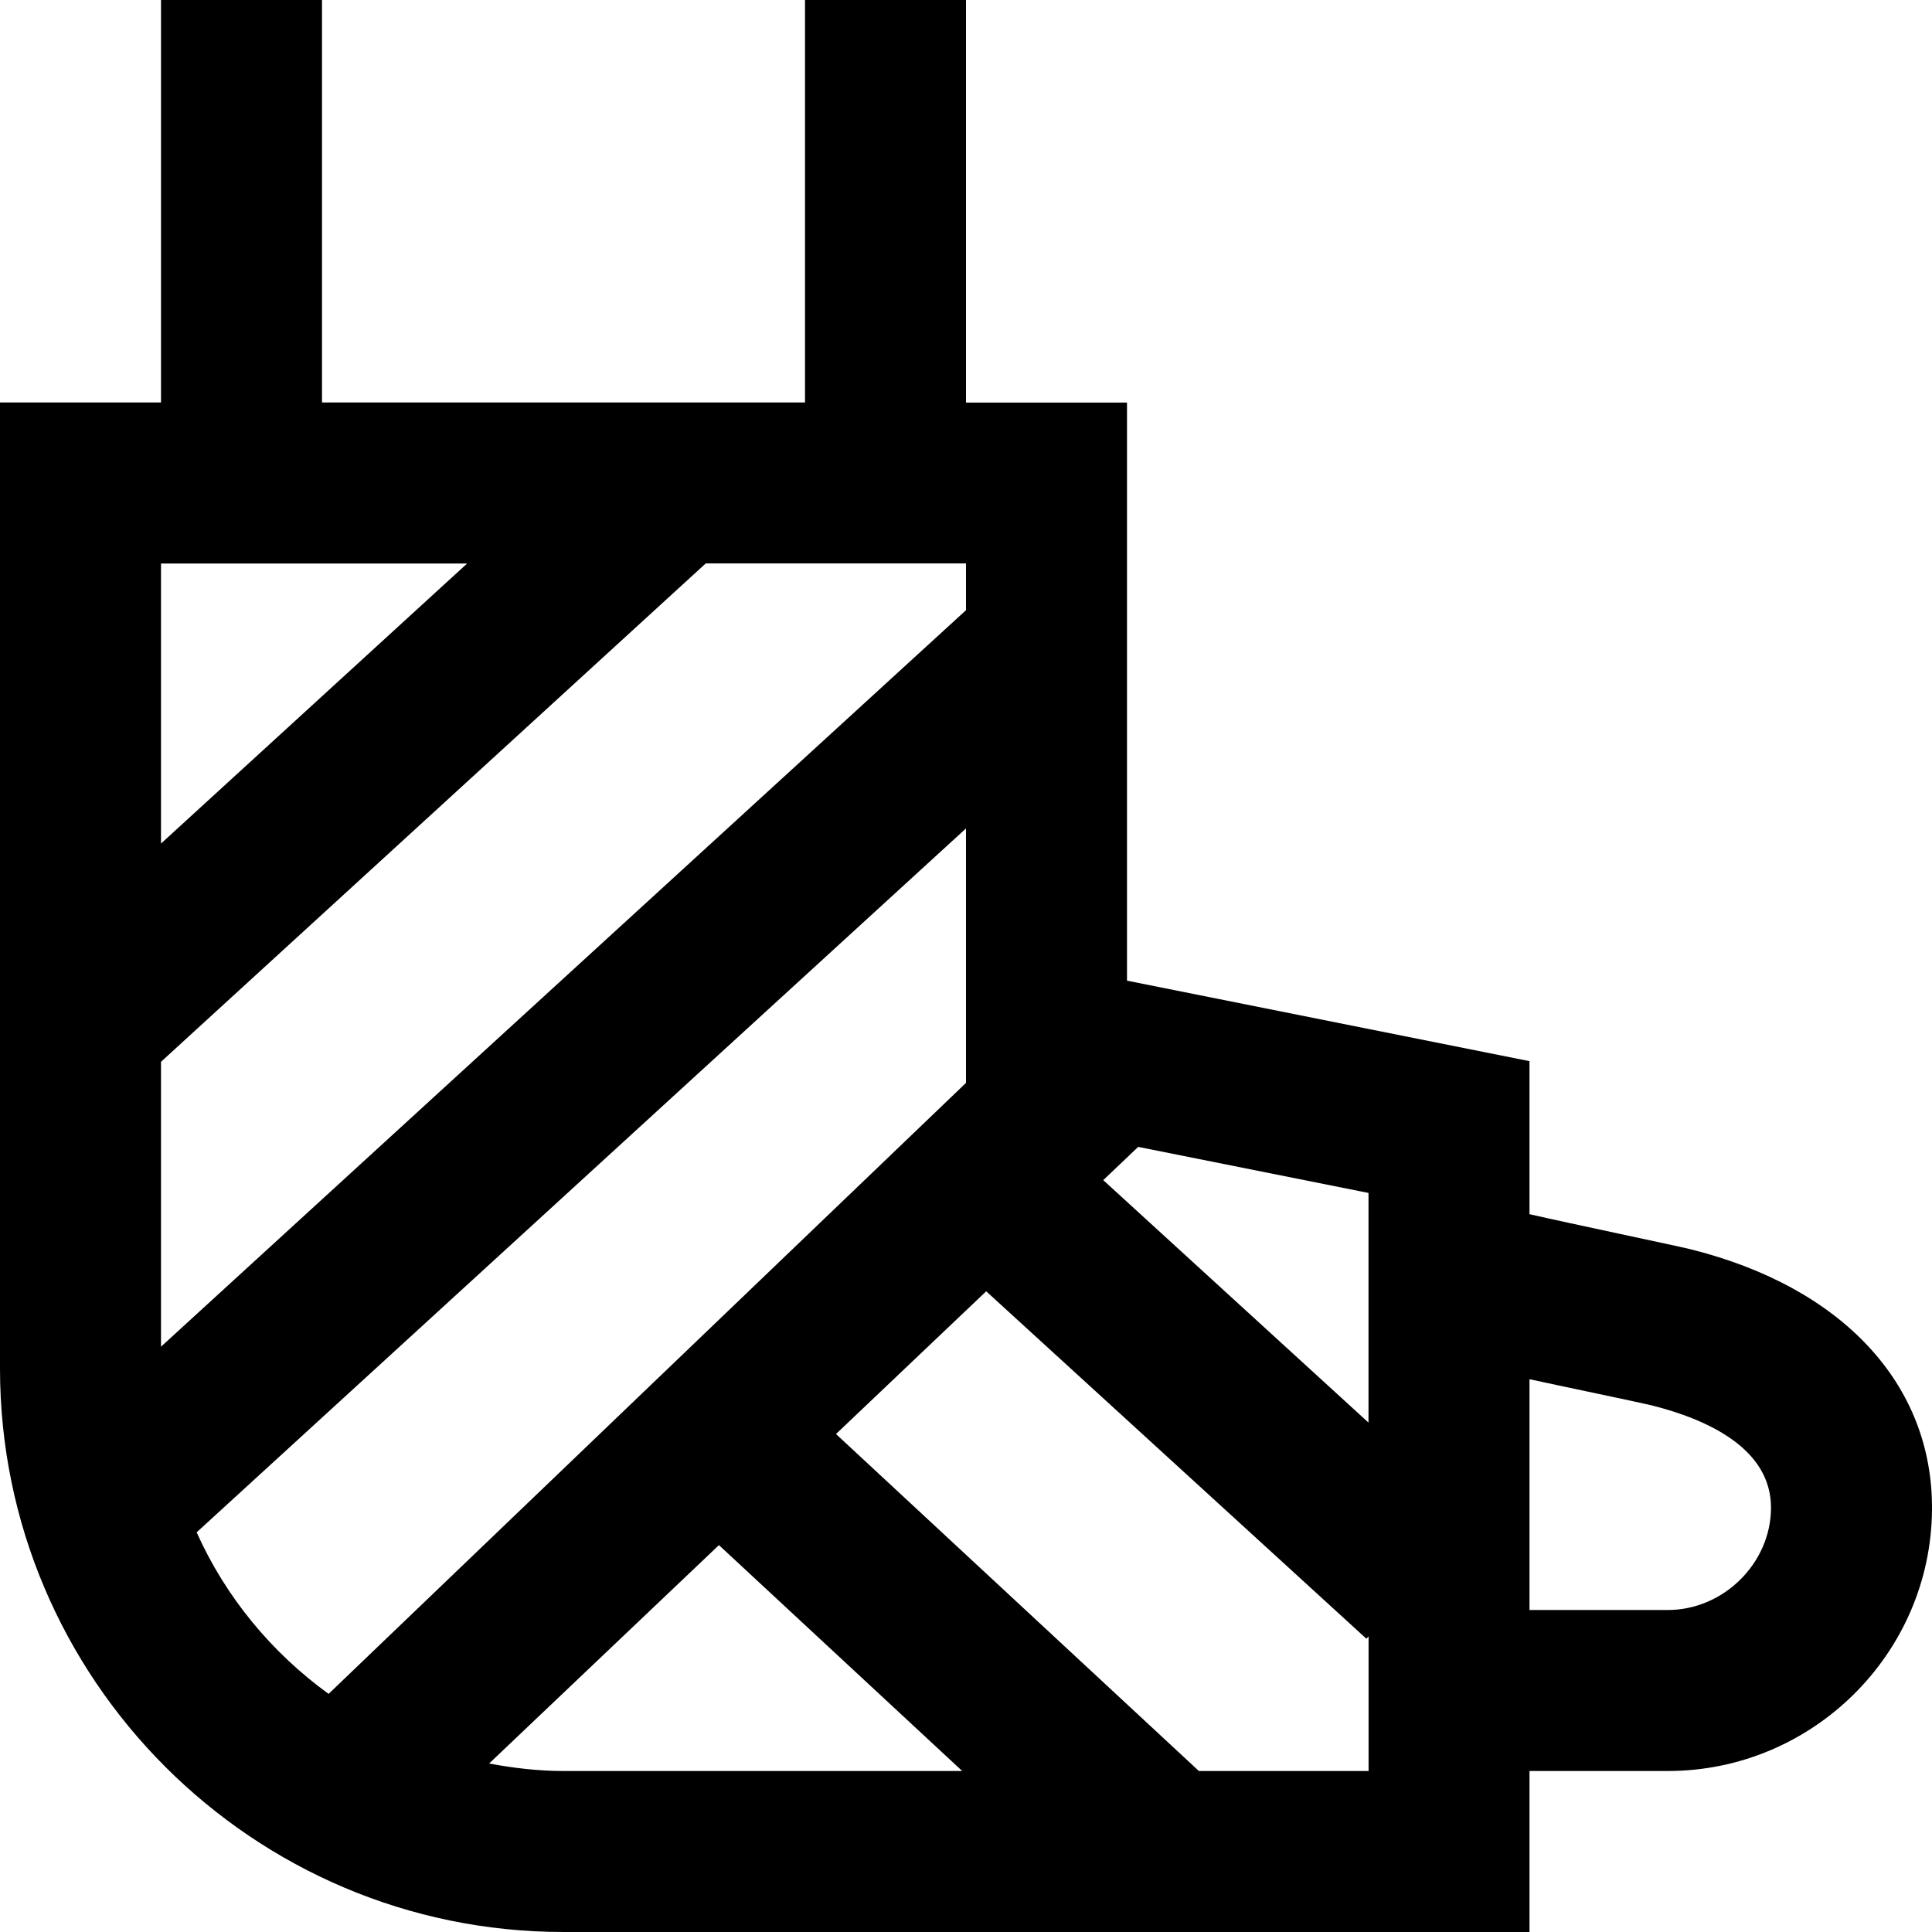 <?xml version="1.0" encoding="UTF-8"?>
<svg xmlns="http://www.w3.org/2000/svg" id="Layer_1" data-name="Layer 1" viewBox="0 0 24 24">
  <path d="m21.002,15.519c-.164-.041-1.501-.321-2.002-.436v-1.901l-5-1v-7.181h-2V0h-2v5h-6V0h-2v5H0v12c0,3.859,3.14,7,7,7h12v-2h1.718c1.797,0,3.27-1.457,3.282-3.249.011-1.552-1.109-2.76-2.998-3.232ZM2,7h3.803l-3.803,3.479v-3.479Zm0,9.729v-3.539l6.767-6.191h3.233v.581L2,16.729Zm.443,2.306l9.557-8.744v3.161l-7.918,7.59c-.708-.513-1.278-1.201-1.639-2.007Zm4.557,2.965c-.316,0-.623-.037-.924-.093l2.855-2.713,3.022,2.806h-4.954Zm10,0h-2.107l-4.508-4.186,1.866-1.773,4.723,4.316.027-.029v1.672Zm0-4.328l-3.295-3.012.434-.413,2.861.572v2.853Zm3.718,2.328h-1.718v-2.867c.332.073,1.372.289,1.518.325.679.171,1.488.53,1.482,1.279-.005.685-.592,1.263-1.282,1.263Z"/>
</svg>
